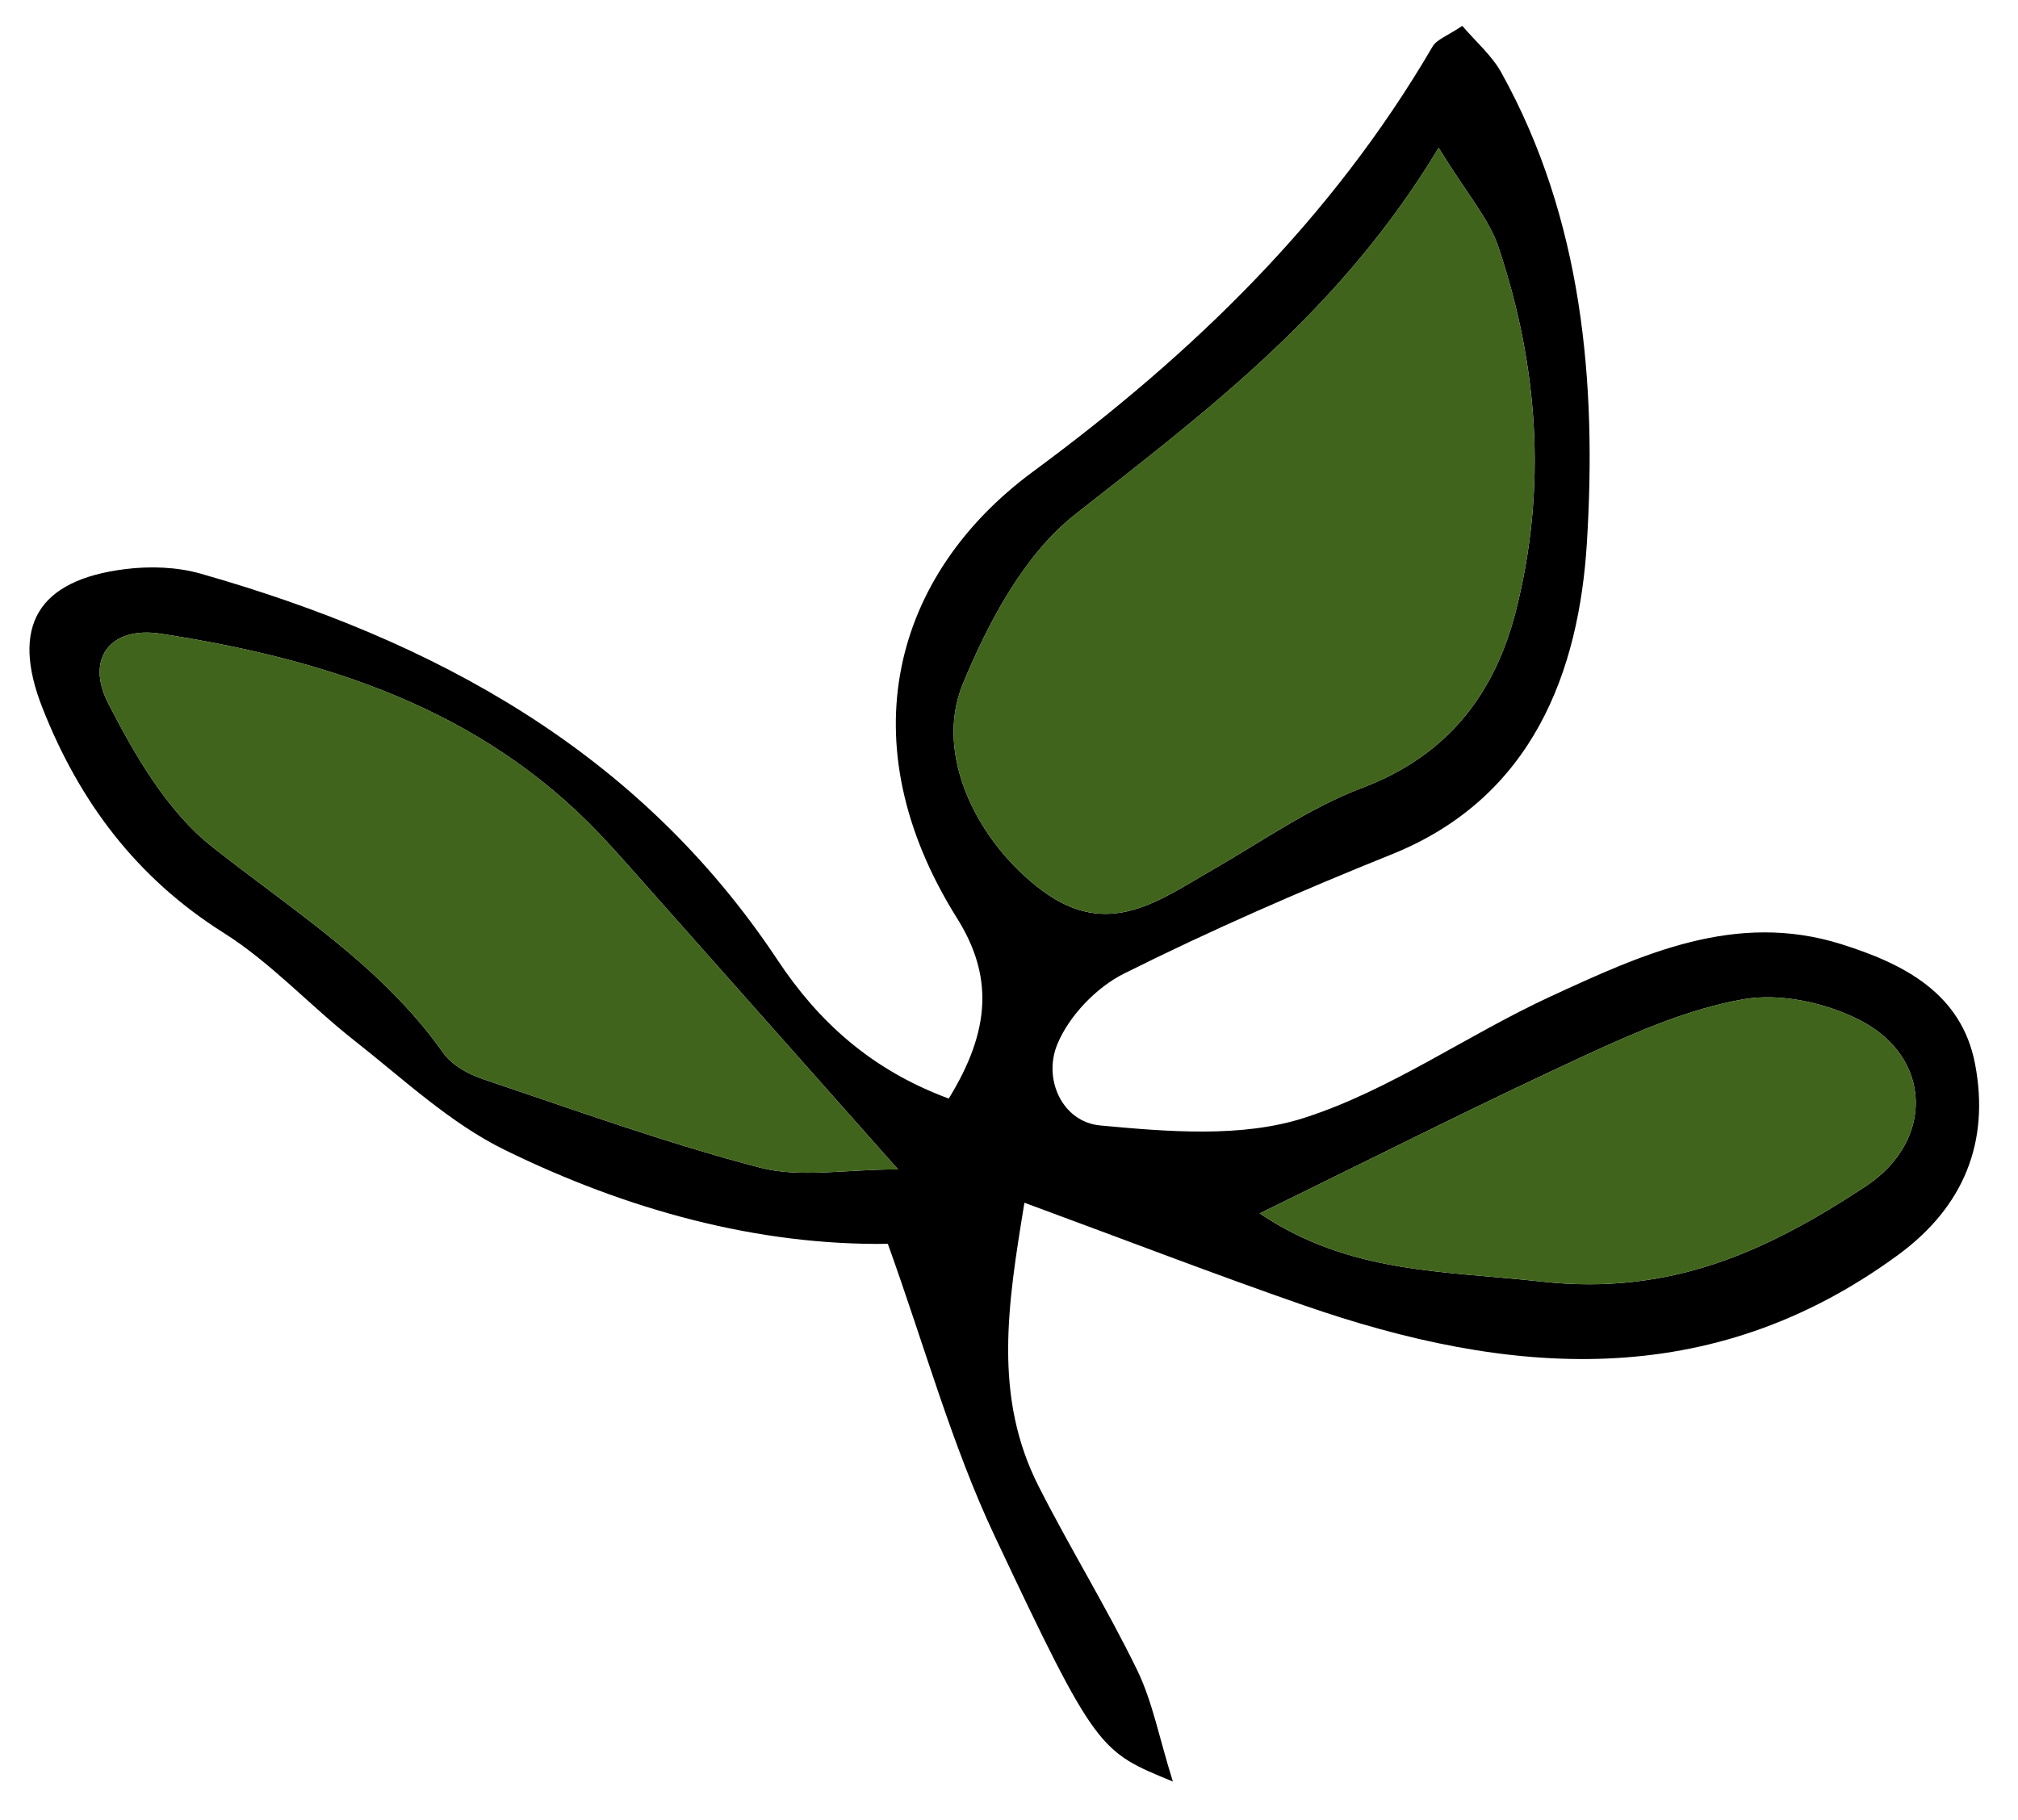 <svg width="51px" height="46px" viewBox="337 227 51 46" version="1.1" xmlns="http://www.w3.org/2000/svg" xmlns:xlink="http://www.w3.org/1999/xlink">
    <defs></defs>
    <g id="Group" stroke="none" stroke-width="1" fill="none" fill-rule="evenodd" transform="translate(337, 227)">
        <g id="Group-8">
            <path d="M31.835,30.669 C34.103,32.199 36.492,32.119 38.956,32.393 C42.248,32.759 44.679,31.61 47.149,29.986 C48.888,28.842 48.841,26.718 46.993,25.78 C46.135,25.344 44.994,25.095 44.067,25.256 C42.683,25.497 41.335,26.088 40.042,26.685 C37.319,27.942 34.642,29.299 31.835,30.669 M22.696,29.557 C20.231,26.778 18.092,24.365 15.951,21.954 C15.687,21.656 15.42,21.36 15.146,21.071 C12.128,17.904 8.214,16.656 4.06,16.017 C2.792,15.822 2.154,16.646 2.735,17.777 C3.413,19.097 4.227,20.504 5.357,21.399 C7.413,23.026 9.647,24.411 11.197,26.607 C11.41,26.909 11.812,27.142 12.175,27.264 C14.508,28.051 16.83,28.891 19.208,29.513 C20.218,29.777 21.354,29.557 22.696,29.557 M36.358,3.737 C33.866,7.878 30.496,10.389 27.171,13.004 C25.884,14.016 24.98,15.721 24.333,17.288 C23.59,19.089 24.715,21.298 26.331,22.504 C28.013,23.76 29.296,22.758 30.669,21.97 C31.907,21.26 33.099,20.416 34.419,19.917 C36.585,19.1 37.782,17.535 38.315,15.423 C39.096,12.333 38.879,9.247 37.867,6.239 C37.626,5.523 37.079,4.909 36.358,3.737 M23.977,27.767 C25.043,26.036 25.098,24.661 24.187,23.209 C21.396,18.758 22.588,14.515 26.108,11.92 C30.168,8.927 33.659,5.533 36.205,1.177 C36.311,0.995 36.581,0.908 36.955,0.653 C37.293,1.05 37.699,1.397 37.942,1.834 C40.001,5.543 40.354,9.681 40.105,13.716 C39.905,16.955 38.753,20.153 35.175,21.593 C32.884,22.515 30.613,23.506 28.405,24.609 C27.707,24.958 27.019,25.677 26.723,26.39 C26.353,27.279 26.85,28.358 27.805,28.447 C29.517,28.606 31.382,28.764 32.967,28.253 C35.138,27.555 37.076,26.163 39.172,25.194 C41.492,24.123 43.855,23.025 46.53,23.863 C48.108,24.359 49.574,25.1 49.916,26.898 C50.289,28.864 49.634,30.5 47.97,31.719 C43.213,35.207 38.132,34.792 32.943,32.99 C30.691,32.208 28.466,31.349 25.89,30.4 C25.461,33.005 25.104,35.306 26.245,37.56 C27.039,39.128 27.968,40.629 28.737,42.209 C29.125,43.005 29.291,43.908 29.641,45.03 C27.793,44.265 27.717,44.3 25.135,38.819 C24.057,36.531 23.379,34.056 22.438,31.439 C19.146,31.486 15.845,30.58 12.754,29.064 C11.368,28.384 10.188,27.268 8.954,26.299 C7.832,25.418 6.849,24.332 5.652,23.578 C3.446,22.189 2.002,20.255 1.072,17.891 C0.259,15.825 0.957,14.658 3.171,14.384 C3.792,14.307 4.472,14.329 5.069,14.499 C10.978,16.183 16.144,18.978 19.656,24.273 C20.674,25.807 22.005,27.038 23.977,27.767" id="Fill-249" fill="#000000"></path>
            <path d="M36.358,3.736 C37.079,4.91 37.626,5.522 37.867,6.239 C38.879,9.246 39.095,12.334 38.315,15.424 C37.781,17.535 36.585,19.099 34.419,19.918 C33.098,20.416 31.906,21.259 30.669,21.97 C29.295,22.759 28.013,23.759 26.33,22.503 C24.715,21.297 23.589,19.088 24.333,17.288 C24.98,15.72 25.883,14.017 27.17,13.004 C30.495,10.389 33.866,7.878 36.358,3.736" id="Fill-251" fill="#40641C" class="icon__color"></path>
            <path d="M22.696,29.557 C21.355,29.557 20.218,29.777 19.208,29.513 C16.83,28.891 14.508,28.051 12.175,27.264 C11.812,27.142 11.41,26.909 11.197,26.607 C9.647,24.411 7.414,23.026 5.357,21.399 C4.227,20.504 3.413,19.097 2.735,17.777 C2.155,16.646 2.792,15.822 4.06,16.017 C8.215,16.656 12.128,17.904 15.146,21.071 C15.42,21.36 15.687,21.656 15.951,21.954 C18.092,24.365 20.231,26.778 22.696,29.557" id="Fill-253" fill="#40641C" class="icon__color"></path>
            <path d="M31.835,30.669 C34.642,29.299 37.319,27.942 40.042,26.685 C41.335,26.088 42.683,25.497 44.067,25.256 C44.994,25.095 46.135,25.344 46.993,25.78 C48.841,26.718 48.888,28.842 47.149,29.986 C44.679,31.61 42.248,32.759 38.956,32.393 C36.492,32.119 34.103,32.199 31.835,30.669" id="Fill-255" fill="#40641C" class="icon__color"></path>
        </g>
    </g>
</svg>
